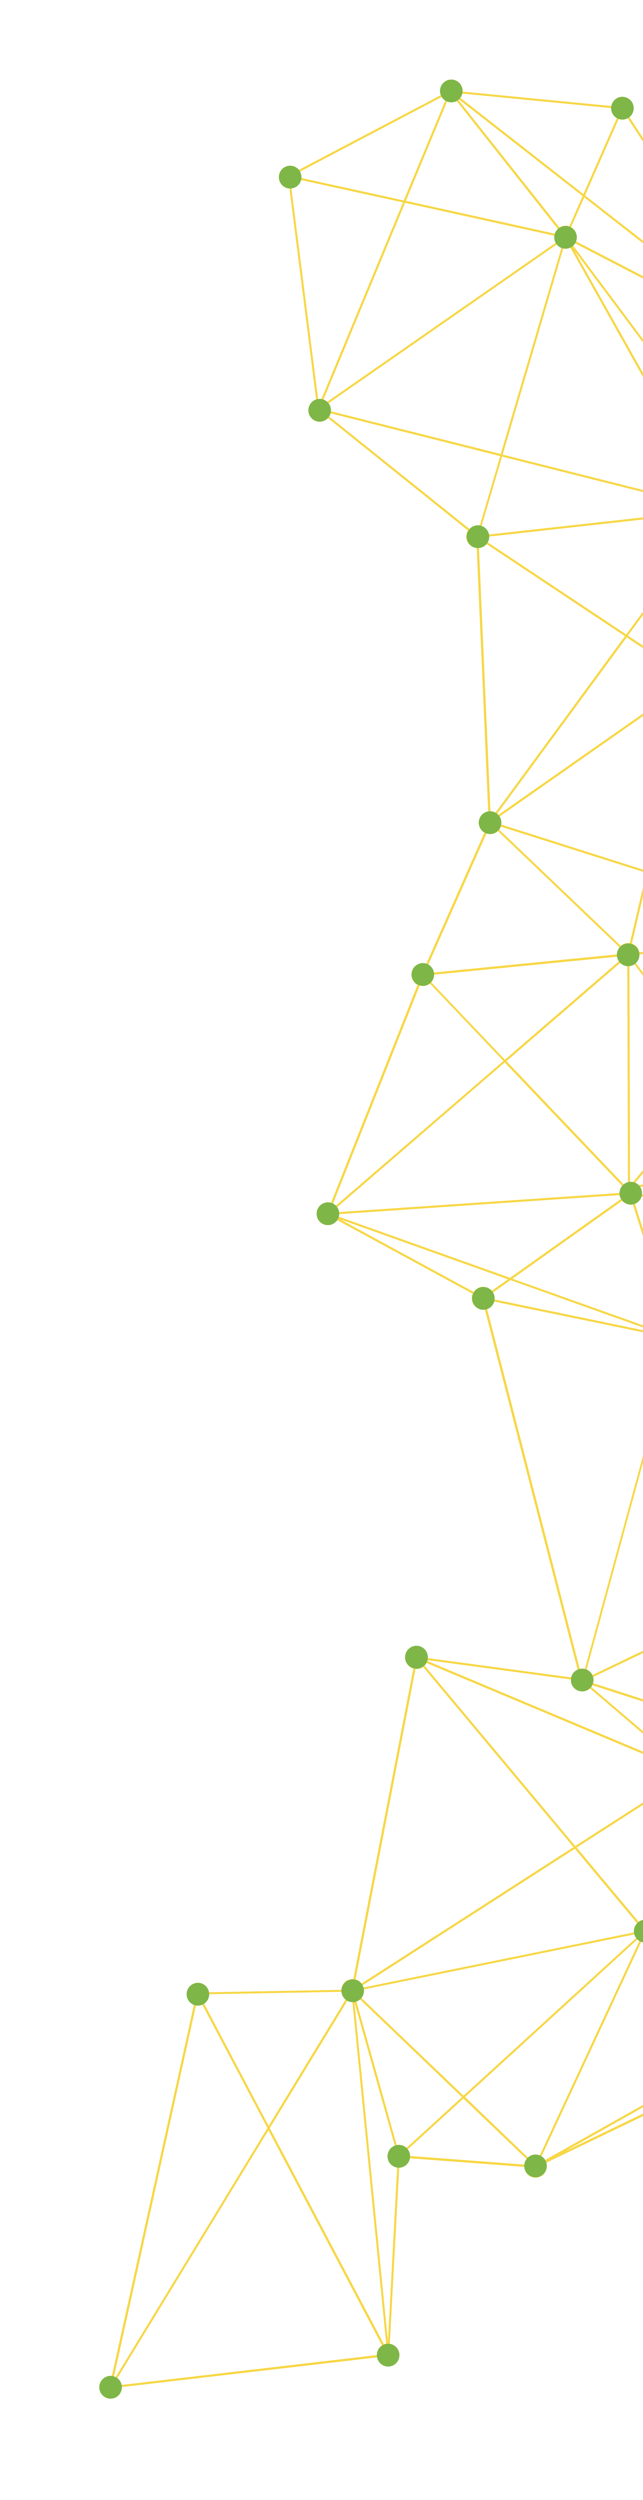 <?xml version="1.0" encoding="utf-8"?>
<!-- Generator: Adobe Illustrator 22.0.1, SVG Export Plug-In . SVG Version: 6.00 Build 0)  -->
<svg version="1.1" id="Режим_изоляции"
	 xmlns="http://www.w3.org/2000/svg" xmlns:xlink="http://www.w3.org/1999/xlink" x="0px" y="0px" width="615.1px"
	 height="2391.1px" viewBox="0 0 615.1 2391.1" style="enable-background:new 0 0 615.1 2391.1;" xml:space="preserve">
<style type="text/css">
	.st0{fill:#F7D746;}
	.st1{fill:#7EB748;}
</style>
<path class="st0" d="M1289.7,1873.5c-5.6,1.9-11.7-1.1-13.6-6.8c-0.7-2.1-0.7-4.3-0.2-6.3l-144.3-53.9c-0.3,0.1-0.5,0.2-0.8,0.3
	c-1.4,0.5-2.8,0.7-4.2,0.6l-42.6,260.4c3.4,0.9,6.3,3.4,7.5,7c1.9,5.7-1.1,11.9-6.7,13.8s-11.7-1.1-13.7-6.8
	c-0.8-2.3-0.7-4.6-0.1-6.7l-167.5-69.6c-1.2,2.4-3.3,4.3-6.1,5.3c-3.7,1.3-7.5,0.4-10.3-1.9l-90.7,92.7c0.8,1,1.5,2.2,2,3.5
	c1.9,5.7-1.1,11.9-6.7,13.8c-5.6,1.9-11.7-1.1-13.7-6.8c-1.2-3.5-0.5-7.1,1.5-9.8l-108-94.7c-1.1,1.1-2.4,1.9-4,2.4
	c-5.1,1.7-10.5-0.5-12.9-5.1l-132.1,63.6c1.8,5.7-1.2,11.8-6.8,13.7c-5.6,1.9-11.7-1.1-13.6-6.8c-0.3-1-0.5-2-0.6-3l-109.4-8.2
	c-0.6,3.8-3.3,7.2-7.2,8.5c-1,0.3-2,0.5-3,0.6l-9,168.3c3.9,0.6,7.3,3.3,8.6,7.3c1.9,5.7-1.1,11.9-6.7,13.8
	c-5.6,1.9-11.7-1.1-13.7-6.8c-0.1-0.4-0.2-0.8-0.3-1.3L116.5,2283c0.1,4.6-2.7,9-7.3,10.5c-5.6,1.9-11.7-1.1-13.7-6.8
	c-1.9-5.7,1.1-11.9,6.7-13.8c1.6-0.6,3.2-0.7,4.8-0.5l78.5-355.1c-2.9-1.1-5.2-3.5-6.3-6.6c-1.9-5.7,1.1-11.9,6.7-13.8
	c5.6-1.9,11.7,1.1,13.6,6.8c0.2,0.6,0.3,1.1,0.4,1.7l126.6-2.3c0.2-4.3,3-8.3,7.3-9.7c1.4-0.5,2.8-0.7,4.2-0.6l57.4-297
	c-3.2-1-6-3.4-7.2-6.9c-1.9-5.7,1.1-11.9,6.7-13.8c5.6-1.9,11.7,1.1,13.7,6.8c0.4,1.3,0.6,2.6,0.6,3.9l137.3,18.5
	c0.8-3.6,3.4-6.6,7-7.9l-1,0.3l-88.7-344.4c-5.1,0.8-10.2-2.1-11.9-7.2c-0.9-2.6-0.7-5.4,0.3-7.7l-129.7-70.5
	c-1.3,1.9-3.2,3.5-5.5,4.3c-5.6,1.9-11.7-1.1-13.6-6.8c-1.9-5.7,1.1-11.9,6.7-13.8c2.2-0.8,4.5-0.7,6.5-0.1l82.8-208.6
	c-2.4-1.2-4.3-3.4-5.3-6.2c-1.9-5.7,1.1-11.9,6.7-13.8c2.3-0.8,4.8-0.7,6.9,0l55.7-125.6c-2.2-1.3-4-3.3-4.9-6
	c-1.9-5.7,1.1-11.9,6.7-13.8c0.6-0.2,1.2-0.3,1.8-0.4l-11-252c-4.2-0.3-8-3.1-9.4-7.4c-1.1-3.2-0.6-6.6,1.1-9.3L313.7,399.9
	c-1.2,1.3-2.7,2.3-4.5,2.9c-5.6,1.9-11.7-1.1-13.6-6.8c-1.9-5.7,1.1-11.9,6.7-13.8c0,0,0.1,0,0.1,0l-25.5-201.9
	c-4.3-0.2-8.1-3-9.6-7.4c-1.9-5.7,1.1-11.9,6.7-13.8c4.4-1.5,9,0,11.8,3.4l136.1-71.6c-0.1-0.1-0.1-0.3-0.2-0.4
	c-1.9-5.7,1.1-11.9,6.7-13.8c5.6-1.9,11.7,1.1,13.6,6.8c0.5,1.3,0.6,2.7,0.6,4.1l142.2,13.8c0.7-3.7,3.3-7,7.1-8.3
	c5.6-1.9,11.7,1.1,13.7,6.8c1.5,4.5,0,9.2-3.5,12l136.7,210.5c0.5-0.3,1-0.5,1.6-0.7c5.6-1.9,11.7,1.1,13.7,6.8
	c1.9,5.7-1.1,11.9-6.7,13.8c-0.9,0.3-1.8,0.5-2.7,0.5l-3.3,139.8c4,0.5,7.6,3.2,8.9,7.3c1.9,5.7-1.1,11.9-6.7,13.8
	c-2.5,0.9-5.1,0.7-7.3-0.2l-67.7,137.5c2.1,1.3,3.7,3.3,4.5,5.8c0.9,2.7,0.7,5.5-0.4,7.9L986,832.2c1.3-1.9,3.1-3.4,5.4-4.1
	c5.6-1.9,11.7,1.1,13.6,6.8c1.9,5.7-1.1,11.9-6.7,13.8c-1.6,0.6-3.3,0.7-4.9,0.5L895,1276.6c5.3-1.2,10.8,1.8,12.6,7.1
	c1.9,5.7-1.1,11.9-6.7,13.8c-0.5,0.2-1,0.3-1.6,0.4l13.7,160.8c4.5,0,8.6,2.9,10.1,7.4c0.8,2.3,0.7,4.6,0.1,6.7l186.5,78.4l-0.2-2.8
	l2,3.5l1.1,0.5l-0.6,0.5l169.8,300.4c0.3-0.1,0.7-0.3,1-0.4c5.6-1.9,11.7,1.1,13.7,6.8C1298.4,1865.4,1295.4,1871.6,1289.7,1873.5z
	 M984.8,842.2l-171.1,48.5c0.9,5.2-2,10.5-7.1,12.3c0,0,0,0,0,0l25,105.7l155.2-163.2C985.9,844.5,985.3,843.4,984.8,842.2z
	 M280.9,179.7c-0.7,0.2-1.4,0.4-2.1,0.5l11.5,90.7l14,110.9c1-0.1,2.1-0.1,3.1,0l78.1-188.2l-97.6-21.4
	C287,175.6,284.5,178.5,280.9,179.7z M415.1,932.2c0,2.6-0.9,5.2-2.6,7.2l70.5,74.1l109.2-94.3c-0.6-0.8-1.1-1.8-1.4-2.8
	c-0.2-0.5-0.3-1-0.4-1.4L415.1,932.2z M472.4,1238.1c0.5,1.6,0.7,3.1,0.5,4.7l159.2,32.9l-143.8-51.4l-16.7,11.9
	C471.8,1236.8,472.1,1237.5,472.4,1238.1z M406.2,1593l144.1,172.5l100.9-64.9c-0.2-0.5-0.5-1-0.6-1.5c-0.8-2.3-0.7-4.6-0.1-6.7
	l-242.5-101.9C407.6,1591.4,407,1592.2,406.2,1593z M195.3,1916.3l61.7,116.9l73.8-121.1c-1.6-1.3-2.9-3-3.6-5.1
	c-0.2-0.7-0.4-1.4-0.5-2l-126.5,2.3C200.1,1911,198.3,1914.4,195.3,1916.3z M258.1,2035.3l109.2,206.8c0.2-0.1,0.5-0.2,0.7-0.3
	c0.5-0.2,0.9-0.3,1.4-0.4l-32.3-326.9c-1.6-0.1-3.2-0.5-4.6-1.2L258.1,2035.3z M116,2279.7c0.1,0.4,0.2,0.8,0.3,1.3l244.3-28.6
	c-0.1-3.7,1.7-7.3,4.8-9.3l-108.6-205.7l-144.6,237.2C113.9,2275.8,115.2,2277.6,116,2279.7z M915.4,1480.1
	c-2.1,0.5-4.2,0.4-6.1-0.3l-65.8,142l131.8,56.5c1.1-2.1,2.8-3.8,5.1-4.8L915.4,1480.1z M733.6,335.5c-0.9-2.6-0.7-5.2,0.2-7.5
	l-183.7-95.3c-0.5,0.8-1.1,1.5-1.8,2.2L703,442.1l36.2-100.3C736.7,340.6,734.6,338.4,733.6,335.5z M681.4,478.9L545.5,236.7
	c-0.3,0.1-0.6,0.3-1,0.4c-1.9,0.6-3.8,0.7-5.6,0.4l-58,197.3l196.5,49.5C678.2,482.1,679.6,480.2,681.4,478.9z M549.5,239.7
	l133.7,238.2c0.3-0.1,0.6-0.3,1-0.4c2.1-0.7,4.2-0.7,6.2-0.2l11.9-32.9L549.5,239.7z M677.4,491.3c-0.1-0.4-0.3-0.9-0.3-1.3
	l-209.3,23.2c0,1.9-0.5,3.8-1.4,5.4l132.7,88.2l81.4-110.9C679.1,494.7,678,493.1,677.4,491.3z M475.6,778.4c0.4,0.3,0.7,0.6,1,1
	l176.7-123.7c-0.3-0.6-0.6-1.2-0.8-1.8c-1-3-0.6-6,0.7-8.6l-53.7-35.7L475.6,778.4z M654.5,657.3L477.9,781c0.5,0.7,0.9,1.6,1.2,2.4
	c0.6,1.7,0.7,3.5,0.4,5.2l139.3,44.3l40.5-172.3C657.5,660,655.8,658.9,654.5,657.3z M604.5,902.5c3.1,1,5.6,3.5,6.7,6.8
	c0.2,0.5,0.3,1,0.4,1.4l180.8-18.1c0-0.8,0.1-1.6,0.2-2.4l-172.4-54.8L604.5,902.5z M567.4,1609.8l97.3,31.3l8.8-79.6
	c-2.9-0.6-5.5-2.4-7.1-5.1l-99,47.5C568,1605.9,567.9,1608,567.4,1609.8z M674.2,1996c0.2,0.7,0.4,1.5,0.5,2.2l112,0.6l-0.3-70.6
	c-2.9-0.3-5.6-1.7-7.5-4.1L673.3,1994C673.7,1994.6,674,1995.3,674.2,1996z M789.1,2097.6c2.2,0.2,4.2,1.1,5.9,2.4l90.7-92.7
	c-0.8-1-1.5-2.2-2-3.5c-0.3-0.8-0.4-1.7-0.5-2.5l-94.4-0.5L789.1,2097.6z M883.2,1999.3c0.2-1.7,0.7-3.3,1.6-4.8l-89.5-69.8
	c-1.2,1.3-2.7,2.3-4.4,2.9c-0.8,0.3-1.6,0.4-2.4,0.5l0.3,70.6L883.2,1999.3z M903.1,1473.9l-216.9,74.4c0.5,2,0.4,4-0.2,5.8
	l155.7,66.7l65.8-142.1C905.6,1477.8,904,1476.1,903.1,1473.9z M604.5,923.1c-0.8,0.3-1.6,0.4-2.4,0.5l0.6,206.8c1-0.1,2,0,2.9,0.2
	l82.1-99.6l-81-109C606,922.5,605.3,922.8,604.5,923.1z M792.9,896.1c-0.2-0.5-0.3-1-0.4-1.4l-37.6,3.8l-143.2,14.3
	c0,3.1-1.3,6.1-3.5,8.1l80.7,108.6l106.5-129.2C794.4,899.1,793.5,897.7,792.9,896.1z M688.9,1032.7l-81.3,98.6
	c1.3,0.6,2.4,1.3,3.4,2.4l103-24.5l18.3-4.4c-0.5-3.5,0.8-7,3.3-9.4L688.9,1032.7z M732.8,1106.8
	C732.8,1106.8,732.8,1106.8,732.8,1106.8l-120.4,28.6c0.5,0.7,0.9,1.5,1.2,2.4c0.5,1.4,0.6,2.9,0.5,4.3l83.3,42.3l39.4-72.2
	C735,1110.9,733.5,1109.1,732.8,1106.8z M652.4,1271c1.6,1.3,2.9,3,3.6,5.1c0.3,0.8,0.4,1.7,0.5,2.5l0.1,0l229.9,7.2
	c0.1-0.9,0.3-1.8,0.7-2.6l-189.1-96.1L652.4,1271z M671.6,1695.7c0,3.5-1.7,6.8-4.5,8.8l39.3,68.9l96.3-78c-0.5-0.8-0.9-1.6-1.2-2.5
	c-0.1-0.3-0.2-0.5-0.2-0.8L671.6,1695.7z M683.9,1557.9l120.9,123.2c1-0.8,2.1-1.5,3.4-1.9c2.2-0.8,4.4-0.7,6.5-0.1l26.1-56.3
	L685.2,1556C684.8,1556.7,684.4,1557.3,683.9,1557.9z M974.5,1686.8c-0.2-0.7-0.4-1.4-0.5-2.1l-56.1,2l-95.5,3.4
	c0,0.6-0.1,1.2-0.3,1.8l119.8,40.6l35.1-41.6C975.9,1689.8,975.1,1688.4,974.5,1686.8z M821.5,1693.8c-1.2,2.7-3.4,4.9-6.4,5.9
	c-1.2,0.4-2.4,0.6-3.6,0.6l-21.9,206.4c1.5,0.3,2.8,0.9,4.1,1.8l147-174.3L821.5,1693.8z M784,1907.1c1.2-0.4,2.4-0.6,3.6-0.6
	l21.9-206.4c-2.1-0.4-4.1-1.5-5.6-3.1l-96.5,78.2l75.6,132.4C783.3,1907.4,783.6,1907.2,784,1907.1z M803.1,1682.9l-120.6-123.6
	c-1,0.8-2.1,1.5-3.3,1.9c-1.2,0.4-2.5,0.6-3.7,0.6l-8.9,80l135.2,43.5C802.1,1684.4,802.6,1683.6,803.1,1682.9z M649.4,1289.9
	c-0.2,0.1-0.3,0.1-0.5,0.1l16.2,151.9l10.5,98.1c2.3,0,4.5,0.7,6.3,2L806,1394.3l-151.4-108.2
	C653.3,1287.8,651.5,1289.2,649.4,1289.9z M816.6,1679.8c2.4,1.2,4.4,3.4,5.3,6.2c0.2,0.7,0.4,1.4,0.5,2.1l151.6-5.3
	c0.1-0.9,0.2-1.8,0.5-2.7l-131.9-56.5L816.6,1679.8z M992.5,1690.8c-1.2,1.2-2.6,2.2-4.4,2.8c-3.4,1.2-6.9,0.5-9.6-1.4l-34.5,41
	l173.5,58.8c0.2-0.5,0.5-1,0.8-1.4l-77.3-61.3L992.5,1690.8z M1116.8,1799c-0.4-1.7-0.3-3.5,0.1-5.1l-174.2-59l-147.5,175
	c0.8,0.9,1.6,1.9,2.1,3L1116.8,1799z M781.2,1908.5l-75.4-132.1l-79.8,64.6c0.5,0.8,0.9,1.6,1.2,2.5c0.8,2.2,0.7,4.6,0.1,6.7
	l150.5,62.2C778.7,1910.9,779.8,1909.5,781.2,1908.5z M624.8,1839.4l80-64.8l-39.5-69.2c-0.3,0.2-0.7,0.3-1,0.4
	c-1.8,0.6-3.7,0.7-5.5,0.4L621,1836.9C622.5,1837.4,623.7,1838.3,624.8,1839.4z M671,1692.1c0.2,0.5,0.3,1,0.4,1.6l129.5-3.6
	c-0.1-1,0-2,0.2-3l-134.8-43.3l-4.5,41C666,1685.2,669.6,1687.9,671,1692.1z M650.8,1269.9l45.7-83.7l-82.7-42
	c-0.9,3.2-3.2,5.9-6.4,7.2l37.2,117.5C646.7,1268.5,648.9,1268.9,650.8,1269.9z M797,901.6l-106.8,129.5l46.9,63.1
	c0.7-0.5,1.5-0.9,2.4-1.2c1.8-0.6,3.6-0.7,5.3-0.4l54.4-189.9C798.4,902.4,797.7,902,797,901.6z M746.4,1113.6
	c-2.7,0.9-5.5,0.7-7.9-0.4l-39.3,72.1l189,96.1c0.4-0.7,0.9-1.3,1.4-1.8L749,1112.3C748.2,1112.8,747.3,1113.3,746.4,1113.6z
	 M887.1,1290.7c-0.3-0.9-0.5-1.9-0.5-2.8l-230-7.2c-0.1,1.3-0.5,2.6-1,3.8l151.7,108.4l82.4-98
	C888.6,1293.6,887.7,1292.3,887.1,1290.7z M683.4,1543.3c0.9,0.9,1.6,2,2.1,3.2l216.9-74.4c-0.7-2.8-0.2-5.6,1.1-8l-96-68.6
	L683.4,1543.3z M1117.6,1801.3l-0.7-0.3l-319.1,113.7c0.6,2.4,0.4,4.8-0.5,6.9l113.8,62.3l207.4-181.2
	C1118.2,1802.4,1117.9,1801.8,1117.6,1801.3z M797.8,1924.2L886,1993c1.2-1.3,2.7-2.3,4.4-2.9c3.9-1.4,8.1-0.3,10.9,2.5l8.2-7.1
	L797.8,1924.2z M784.7,2098.1c0.8-0.3,1.6-0.4,2.4-0.5l-0.4-96.8l-112-0.6c-0.1,2-0.8,4-2,5.6l108,94.7
	C781.8,2099.5,783.2,2098.7,784.7,2098.1z M672.2,1992.4l91.5-60.4l-101,56.8C666.2,1988.3,669.8,1989.7,672.2,1992.4z
	 M777.6,1921.8c-0.1-0.3-0.2-0.6-0.3-0.9c-0.8-2.2-0.7-4.6-0.1-6.7L626.6,1852c-1.2,2.4-3.3,4.3-6.1,5.3c-2.4,0.8-4.9,0.7-7.1-0.1
	L518,2062.5c1.3,0.8,2.5,2,3.3,3.4L777.6,1921.8z M505.1,2063.5c1-0.9,2.3-1.7,3.7-2.2c2.5-0.9,5.2-0.7,7.5,0.2l95.4-205.3
	c-0.7-0.4-1.3-0.8-1.8-1.4l-165,150.8L505.1,2063.5z M608.5,1853.5c-0.7-0.9-1.2-1.9-1.6-3c0-0.1-0.1-0.3-0.1-0.4l-258.7,52.6
	c0.3,3-0.7,5.8-2.5,8l97.8,93.6L608.5,1853.5z M344.2,1912.1c-1,0.8-2,1.4-3.3,1.8l38.6,137.6c3.4-0.6,6.8,0.4,9.3,2.7l53.1-48.5
	L344.2,1912.1z M377.6,2052.1l-38.5-137l32,323.9l8.8-166c-3.9-0.6-7.3-3.3-8.6-7.3C369.4,2060.2,372.3,2054.2,377.6,2052.1z
	 M347.6,1900.2c0.1,0.2,0.1,0.4,0.2,0.6l258.6-52.6c-0.3-3.3,0.8-6.5,3-8.8l-59.5-71.2l-203,130.6
	C347.2,1899.2,347.4,1899.7,347.6,1900.2z M610.9,1838c0.8-0.6,1.7-1,2.7-1.4c1.8-0.6,3.7-0.7,5.5-0.4l37.8-130.6
	c-1.8-0.7-3.3-1.9-4.5-3.4l-100.7,64.8L610.9,1838z M653.1,1688.1c1.2-1.2,2.6-2.2,4.3-2.7c0.8-0.3,1.7-0.4,2.5-0.5l4.6-41.6
	l-97.8-31.5c-0.3,0.6-0.6,1.2-1,1.7L653.1,1688.1z M566.7,1602l98.8-47.4c0-0.1-0.1-0.2-0.1-0.2c-1.9-5.7,1.1-11.9,6.7-13.8
	c0.4-0.2,0.9-0.3,1.3-0.4l-26.6-249.8c-0.7,0.1-1.5,0.1-2.2,0l-83.4,306.4C563.6,1597.8,565.6,1599.6,566.7,1602z M636.1,1275
	c1.2-2.6,3.4-4.7,6.3-5.7c0,0,0.1,0,0.1,0l-37.1-117.3c-3.9,0.8-7.8-0.7-10.2-3.6l-105,74.6L636.1,1275z M594,1146.7
	c-0.3-0.6-0.6-1.2-0.9-1.9c-0.2-0.6-0.3-1.2-0.4-1.8l-268.4,18.2c0,0.8-0.1,1.6-0.3,2.4l163.9,58.5L594,1146.7z M323.8,1157.4
	c0.2,0.6,0.3,1.2,0.4,1.8l268.4-18.2c0.1-2.5,1-4.9,2.6-6.8l-112.4-118l-160.4,138.5C323,1155.5,323.5,1156.4,323.8,1157.4z
	 M596.7,1132.8c0.9-0.8,2-1.4,3.2-1.8c0.3-0.1,0.5-0.2,0.8-0.2l-0.6-207.1c-2.5-0.2-4.8-1.3-6.5-3l-109.1,94.2L596.7,1132.8z
	 M593.9,904.6c1-0.9,2.3-1.7,3.6-2.1c1.7-0.6,3.3-0.7,5-0.5l15.8-67.2L479,790.6c-0.4,1-0.8,1.9-1.5,2.8L593.9,904.6z M473.9,777.3
	l123.9-168.9l-132.6-88.2c-1.2,1.5-2.9,2.7-4.8,3.4c-0.7,0.3-1.5,0.4-2.2,0.5l11,252C470.9,776.1,472.5,776.5,473.9,777.3z
	 M467.2,509.8c0.2,0.5,0.3,0.9,0.4,1.4L676.8,488c0-0.6,0-1.2,0.1-1.8l-196.6-49.5l-19.6,66.5C463.7,504.2,466.1,506.6,467.2,509.8z
	 M537.1,236.8c-1.6-0.7-3.1-1.7-4.3-3.1L314.2,385.8c0.7,0.9,1.3,2,1.7,3.2c0.5,1.4,0.6,2.9,0.5,4.3L479,434.2L537.1,236.8z
	 M309.4,382.3c1.3,0.5,2.4,1.2,3.4,2.1l218.9-152.3c-0.3-0.6-0.6-1.2-0.8-1.8c-0.5-1.6-0.7-3.2-0.5-4.8L387.5,194L309.4,382.3z
	 M530.8,223.5c0.5-1.7,1.5-3.3,2.8-4.5L436.8,96.6c-0.5,0.2-0.9,0.4-1.4,0.6c-2.6,0.9-5.2,0.7-7.6-0.3l-39.5,95.2L530.8,223.5z
	 M439,95.1c-0.2,0.2-0.4,0.3-0.5,0.4l96.7,122.1c0.7-0.5,1.6-0.9,2.5-1.2c2.3-0.8,4.7-0.7,6.9,0l12.7-28.9L439,95.1z M546.3,217.3
	c2.2,1.3,4,3.3,4.9,6c0.9,2.6,0.7,5.2-0.2,7.5l183.6,95.3L558.9,188.8L546.3,217.3z M741.1,342.5L704.4,444l30,40.2
	c0.7-0.4,1.4-0.8,2.2-1.1c0.9-0.3,1.8-0.5,2.7-0.5l3.3-139.8C742.1,342.7,741.6,342.6,741.1,342.5z M732.8,485.4l-29.2-39.1
	L692.2,478c2.5,1.2,4.6,3.4,5.6,6.3c0.4,1.2,0.6,2.4,0.6,3.6l31.2,3.4C730,489,731.1,487,732.8,485.4z M682,497.1l-81.3,110.8
	l53.6,35.7c1.2-1.6,2.9-2.8,4.9-3.5c1.4-0.5,2.8-0.6,4.1-0.6L685,498.3C683.9,498.1,682.9,497.6,682,497.1z M666.2,660.6
	c-1.7,0.6-3.4,0.7-5,0.5l-40.5,172.4l172.5,54.9c0.8-1.8,2-3.4,3.6-4.6L667.3,660.2C667,660.4,666.6,660.5,666.2,660.6z
	 M804.6,903.4c-1.2,0.2-2.4,0.1-3.5-0.1l-54.4,189.8c1.1,0.4,2.1,1,2.9,1.7l80.3-84.4L804.6,903.4z M751.1,1096.2
	c0.9,1,1.6,2.2,2.1,3.6c1.4,4.1,0.2,8.4-2.6,11.2l140.7,167.2c0.6-0.4,1.2-0.7,1.8-1l-62.5-264.5L751.1,1096.2z M891.2,1296.1
	l-82.3,97.9l95.8,68.5c1.2-1.4,2.8-2.6,4.7-3.2c0.5-0.2,1-0.3,1.6-0.4L897.3,1298C895.1,1298,892.9,1297.3,891.2,1296.1z
	 M917.3,1479.4l64.4,191.8l38.7-35.9L918,1479.1C917.7,1479.2,917.5,1479.3,917.3,1479.4z M983.2,1672.6c5-0.7,10,2.2,11.7,7.3
	c1.1,3.3,0.6,6.7-1.2,9.4l125.8,99.7c0.3-0.3,0.6-0.6,1-0.9l-99-151.1L983.2,1672.6z M1124.5,1807c-1.8-0.5-3.4-1.4-4.7-2.7
	L913,1985l159.2,87.2c1.3-1.9,3.1-3.5,5.5-4.3c1.4-0.5,2.8-0.7,4.2-0.6L1124.5,1807z M1064.3,2070.1l-152.9-83.7l-8.7,7.6
	c0.6,0.8,1.1,1.8,1.4,2.8c0.8,2.3,0.7,4.6,0.1,6.7L1064.3,2070.1z M653.8,2002.8c-1.2-3.7-0.3-7.5,2-10.2l-115.2,64.8L653.8,2002.8z
	 M501.6,2070.2c0.3-1.9,1-3.7,2.2-5.2l-60.5-57.9l-53.2,48.6c0.7,0.9,1.2,1.9,1.6,3c0.4,1.1,0.5,2.2,0.6,3.3L501.6,2070.2z
	 M109.1,2272.9c0.5,0.2,1,0.4,1.5,0.6l145.2-238.2l-62.3-118c-0.2,0.1-0.4,0.2-0.6,0.2c-1.8,0.6-3.7,0.7-5.4,0.4L109.1,2272.9z
	 M340.1,1893.1c2.3,0.6,4.3,2,5.8,3.9l202.7-130.4l-143.9-172.3c-0.8,0.6-1.7,1-2.7,1.4c-1.5,0.5-3,0.7-4.5,0.5L340.1,1893.1z
	 M409.1,1587.8c-0.1,0.3-0.1,0.5-0.2,0.8l242.5,101.9c0.2-0.3,0.3-0.6,0.5-0.9l-87.6-74.8c-1.1,1-2.3,1.7-3.7,2.2
	c-5.6,1.9-11.7-1.1-13.6-6.8c-0.4-1.3-0.6-2.6-0.6-3.9L409.1,1587.8z M554.6,1596.2c1.7-0.4,3.3-0.4,4.9,0l83.4-306.2
	c-3.2-1-5.9-3.5-7.1-6.9c-0.5-1.6-0.7-3.1-0.5-4.7l-162.7-33.6c-1,3.2-3.3,5.9-6.6,7.1L554.6,1596.2z M458.7,1231.3
	c4.3-1.5,8.9,0,11.6,3.3l15.6-11.1l-160.5-57.3l127.7,69.4C454.5,1233.7,456.4,1232.1,458.7,1231.3z M318.6,1151.2
	c0.9,0.5,1.8,1.1,2.6,1.9l160.4-138.4l-70.4-74c-0.9,0.8-2,1.4-3.2,1.8c-2.2,0.8-4.5,0.7-6.5,0.1L318.6,1151.2z M409.7,922.7
	c2.2,1.3,4,3.3,4.9,6c0.2,0.5,0.3,1,0.4,1.4l175.3-17.3c0-2.5,0.8-4.9,2.3-6.8L476.2,794.8c-1.1,1-2.4,1.9-3.9,2.4
	c-2.3,0.8-4.8,0.7-6.9,0L409.7,922.7z M449.1,505.9c1.2-1.3,2.7-2.3,4.5-2.9c1.8-0.6,3.6-0.7,5.4-0.4l19.5-66.4l-162.3-40.9
	c-0.3,1.1-0.7,2.1-1.3,3L449.1,505.9z M286.9,164.2c0.3,0.5,0.5,1.1,0.7,1.7c0.5,1.4,0.6,2.9,0.5,4.3l98.1,21.5L426,96.1
	c-1.3-0.9-2.4-2-3.3-3.4L286.9,164.2z M442.4,89.5c-0.4,1.5-1,2.9-2,4.1l117.7,92l32-72.7c-2.2-1.3-4-3.3-4.9-6
	c-0.4-1.2-0.6-2.4-0.6-3.5L442.4,89.5z M600.4,113c-0.5,0.3-1,0.5-1.6,0.7c-2.3,0.8-4.7,0.7-6.9,0l-32.2,73.2l176.2,137.7
	c0.4-0.4,0.8-0.7,1.2-1.1L600.4,113z M734.4,502.7c-2.1-1.3-3.7-3.3-4.5-5.8c-0.4-1.2-0.6-2.4-0.6-3.6l-31.2-3.4
	c-0.7,3.7-3.3,6.9-7.1,8.2c-1.4,0.5-2.8,0.6-4.1,0.6l-21.6,141.2c0.4,0.1,0.9,0.2,1.3,0.4L734.4,502.7z M671.6,656.5
	c-0.7,1-1.6,1.9-2.6,2.7l129.5,223.6c0.4-0.2,0.7-0.3,1.1-0.4c5.5-1.9,11.4,1,13.5,6.4l171.1-48.5c-0.4-2.2-0.1-4.4,0.8-6.4
	L671.6,656.5z M988.2,846.8L832.1,1011l61.8,261.5l97.6-423.9C990.3,848.2,989.2,847.6,988.2,846.8z M922.4,1474.6
	c-0.7,1.3-1.6,2.4-2.8,3.4l102.2,156l87-80.9L922.4,1474.6z M1109.9,1554.9l-86.9,80.7l99.2,151.3c0.5-0.3,1.1-0.5,1.6-0.7
	c0.6-0.2,1.2-0.3,1.7-0.4L1109.9,1554.9z M1112,1557l15.5,228.6c4.4,0.1,8.4,2.9,9.9,7.4c1.5,4.5-0.1,9.4-3.7,12.2l142.8,53.3
	c0.8-1.7,2-3.1,3.5-4.2L1112,1557z"/>
<g id="Слой_2">
	<ellipse class="st1" cx="1286.4" cy="1863.3" rx="10.8" ry="10.9"/>
	<ellipse class="st1" cx="1127.1" cy="1796.3" rx="10.8" ry="10.9"/>
	<ellipse class="st1" cx="984.6" cy="1683.3" rx="10.8" ry="10.9"/>
	<ellipse class="st1" cx="1111" cy="1552.3" rx="10.8" ry="10.9"/>
	<ellipse class="st1" cx="1081" cy="2078.3" rx="10.8" ry="10.9"/>
	<ellipse class="st1" cx="894" cy="2000.3" rx="10.8" ry="10.9"/>
	<ellipse class="st1" cx="787.4" cy="1917.3" rx="10.8" ry="10.9"/>
	<ellipse class="st1" cx="811.7" cy="1689.8" rx="10.8" ry="10.9"/>
	<ellipse class="st1" cx="913.2" cy="1469.3" rx="10.8" ry="10.9"/>
	<ellipse class="st1" cx="897.2" cy="1286.8" rx="10.8" ry="10.9"/>
	<ellipse class="st1" cx="803" cy="892.8" rx="10.8" ry="10.9"/>
	<ellipse class="st1" cx="995" cy="838.5" rx="10.8" ry="10.9"/>
	<ellipse class="st1" cx="663" cy="650.3" rx="10.8" ry="10.9"/>
	<ellipse class="st1" cx="740" cy="493.5" rx="10.8" ry="10.9"/>
	<ellipse class="st1" cx="687.9" cy="487.8" rx="11.2" ry="11.3"/>
	<ellipse class="st1" cx="743.9" cy="332" rx="10.8" ry="10.9"/>
	<ellipse class="st1" cx="541" cy="227" rx="10.8" ry="10.9"/>
	<ellipse class="st1" cx="595.4" cy="103.5" rx="10.8" ry="10.9"/>
	<ellipse class="st1" cx="431.7" cy="87" rx="10.8" ry="10.9"/>
	<ellipse class="st1" cx="457.2" cy="513.3" rx="10.8" ry="10.9"/>
	<ellipse class="st1" cx="468.8" cy="786.8" rx="10.8" ry="10.9"/>
	<ellipse class="st1" cx="600.9" cy="913.2" rx="10.8" ry="10.9"/>
	<ellipse class="st1" cx="404.5" cy="932" rx="10.8" ry="10.9"/>
	<ellipse class="st1" cx="603.4" cy="1141.2" rx="10.8" ry="10.9"/>
	<ellipse class="st1" cx="462.4" cy="1241.8" rx="10.8" ry="10.9"/>
	<ellipse class="st1" cx="556.9" cy="1606.8" rx="10.8" ry="10.9"/>
	<ellipse class="st1" cx="398.4" cy="1585" rx="10.9" ry="11"/>
	<ellipse class="st1" cx="617.2" cy="1847" rx="10.8" ry="10.9"/>
	<ellipse class="st1" cx="337.4" cy="1904" rx="10.8" ry="10.9"/>
	<ellipse class="st1" cx="512.3" cy="2071.5" rx="10.8" ry="10.9"/>
	<ellipse class="st1" cx="381.5" cy="2062.3" rx="10.8" ry="10.9"/>
	<ellipse class="st1" cx="371.3" cy="2252.5" rx="10.8" ry="10.9"/>
	<ellipse class="st1" cx="105.8" cy="2283.2" rx="10.8" ry="10.9"/>
	<ellipse class="st1" cx="189.3" cy="1907.3" rx="10.8" ry="10.9"/>
	<ellipse class="st1" cx="313.7" cy="1160.8" rx="10.8" ry="10.9"/>
	<ellipse class="st1" cx="788.2" cy="2108.5" rx="10.8" ry="10.9"/>
	<ellipse class="st1" cx="664" cy="1999.3" rx="10.8" ry="10.9"/>
	<ellipse class="st1" cx="660.8" cy="1696" rx="10.8" ry="10.9"/>
	<ellipse class="st1" cx="676.1" cy="1551" rx="10.8" ry="10.9"/>
	<ellipse class="st1" cx="645.9" cy="1279.8" rx="10.8" ry="10.9"/>
	<ellipse class="st1" cx="742.9" cy="1103.3" rx="10.8" ry="10.9"/>
	<ellipse class="st1" cx="277.6" cy="169.4" rx="10.8" ry="10.9"/>
	<ellipse class="st1" cx="305.8" cy="392.4" rx="10.8" ry="10.9"/>
</g>
</svg>
